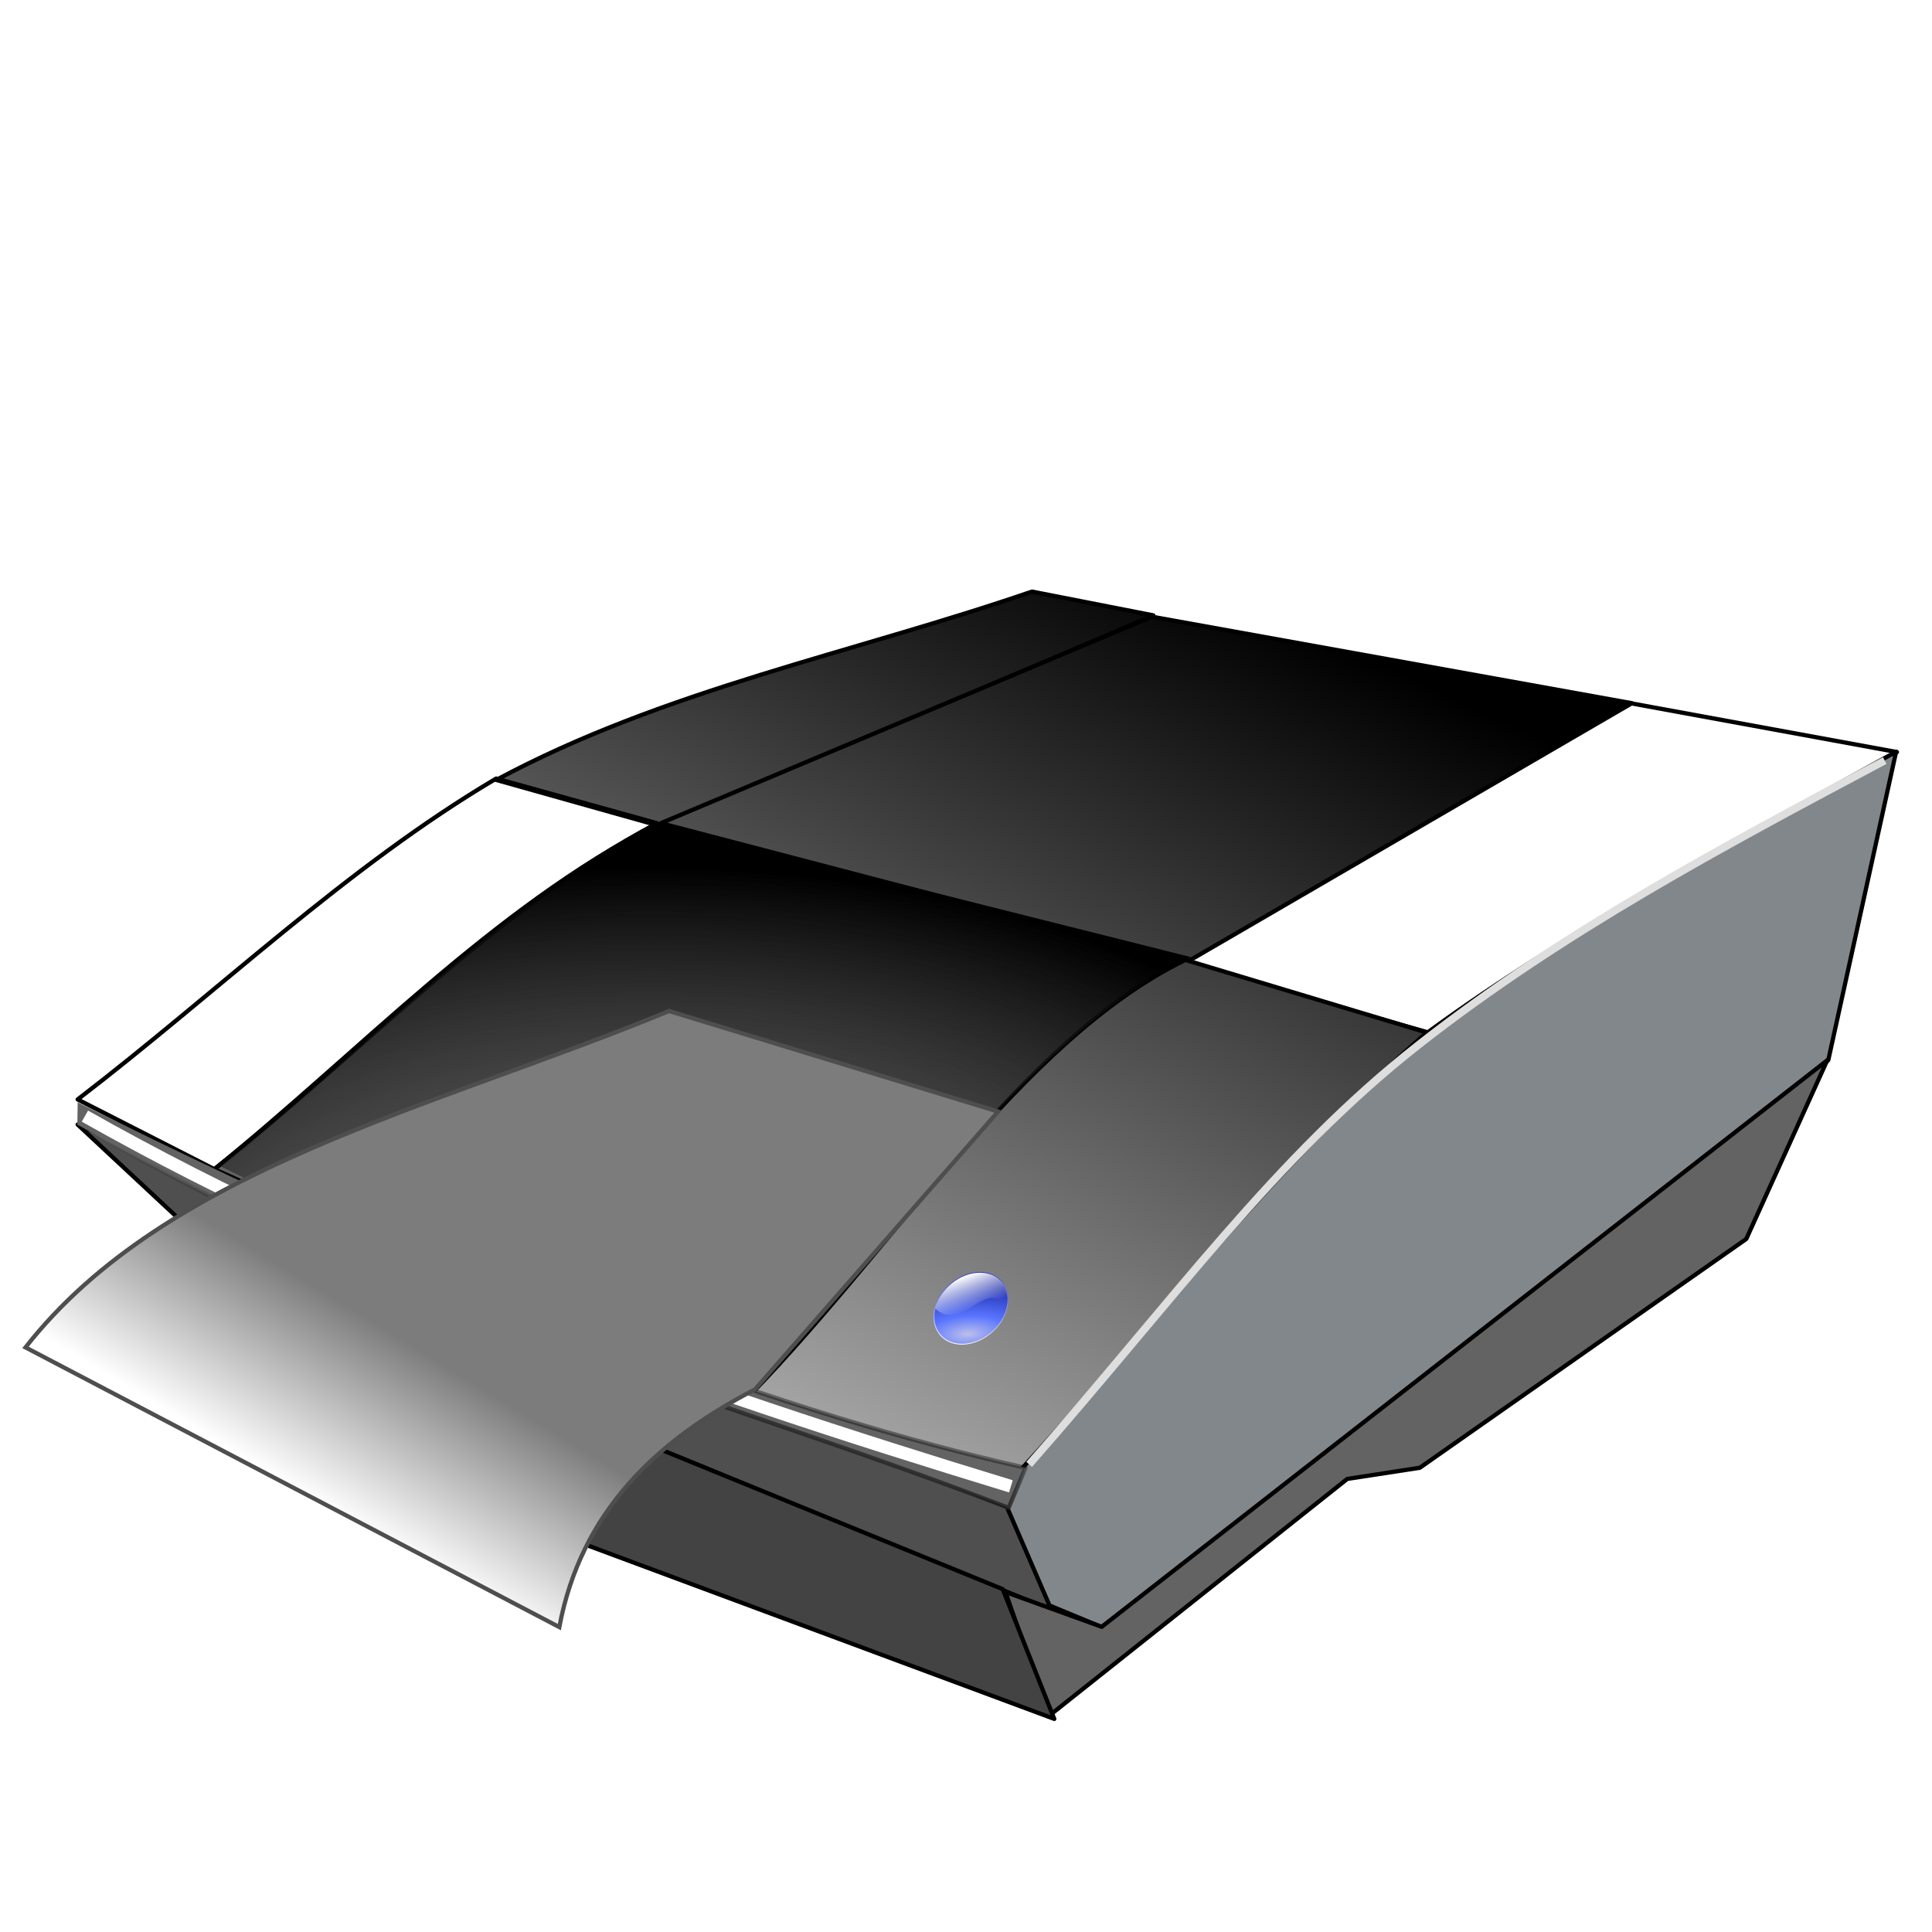<?xml version="1.0" encoding="UTF-8" standalone="no"?>
<!-- Created with Inkscape (http://www.inkscape.org/) -->

<svg
   xmlns:dc="http://purl.org/dc/elements/1.1/"
   xmlns:cc="http://creativecommons.org/ns#"
   xmlns:rdf="http://www.w3.org/1999/02/22-rdf-syntax-ns#"
   xmlns:svg="http://www.w3.org/2000/svg"
   xmlns="http://www.w3.org/2000/svg"
   xmlns:xlink="http://www.w3.org/1999/xlink"
   xmlns:sodipodi="http://sodipodi.sourceforge.net/DTD/sodipodi-0.dtd"
   xmlns:inkscape="http://www.inkscape.org/namespaces/inkscape"
   width="256"
   height="256"
   id="svg2"
   sodipodi:version="0.32"
   inkscape:version="0.91 r13725"
   sodipodi:docname="document-print.svg"
   inkscape:output_extension="org.inkscape.output.svg.inkscape"
   version="1.1">
  <defs
     id="defs4">
    <linearGradient
       id="linearGradient5801">
      <stop
         id="stop5803"
         stop-color="#ffffff"
         stop-opacity="1" />
      <stop
         offset="1"
         id="stop5805"
         stop-color="#7c7c7c"
         stop-opacity="1" />
    </linearGradient>
    <linearGradient
       inkscape:collect="always"
       id="linearGradient3223">
      <stop
         id="stop3225"
         stop-color="#2c2c2c"
         stop-opacity="1" />
      <stop
         offset="1"
         id="stop3227"
         stop-color="#000000"
         stop-opacity="0" />
    </linearGradient>
    <linearGradient
       inkscape:collect="always"
       id="linearGradient3205">
      <stop
         id="stop3207"
         stop-color="#636363"
         stop-opacity="0" />
      <stop
         offset="1"
         id="stop3209"
         stop-color="#000000"
         stop-opacity="1" />
    </linearGradient>
    <linearGradient
       inkscape:collect="always"
       id="linearGradient3195">
      <stop
         id="stop3197"
         stop-color="#000000"
         stop-opacity="1" />
      <stop
         offset="1"
         id="stop3199"
         stop-color="#a2a2a2"
         stop-opacity="1" />
    </linearGradient>
    <radialGradient
       inkscape:collect="always"
       xlink:href="#linearGradient3205"
       id="radialGradient3211"
       cx="184.39"
       cy="243.04"
       fx="184.39"
       fy="243.04"
       r="114.43"
       gradientTransform="matrix(1.687,-0.016,0.009,0.961,-128.912,-26.338)"
       gradientUnits="userSpaceOnUse" />
    <filter
       inkscape:collect="always"
       id="filter3219">
      <feGaussianBlur
         inkscape:collect="always"
         id="feGaussianBlur3221" />
    </filter>
    <linearGradient
       inkscape:collect="always"
       xlink:href="#linearGradient3223"
       id="linearGradient3229"
       x1="158.06"
       y1="217.17"
       x2="165.8"
       y2="191.3"
       gradientUnits="userSpaceOnUse" />
    <linearGradient
       y2="123.03"
       x2="145.68"
       y1="22.952"
       x1="105.93"
       gradientTransform="translate(-300.128,99.876)"
       gradientUnits="userSpaceOnUse"
       id="linearGradient3051"
       xlink:href="#linearGradient3381"
       inkscape:collect="always" />
    <linearGradient
       y2="13.44"
       x2="148.71"
       y1="237.78"
       x1="142.64"
       gradientUnits="userSpaceOnUse"
       id="linearGradient3049"
       xlink:href="#linearGradient4319"
       inkscape:collect="always" />
    <radialGradient
       r="105.01"
       fy="194.55"
       fx="131.21"
       cy="194.55"
       cx="131.21"
       gradientTransform="matrix(4.057,-0.012,0.005,1.713,-397.619,-130.883)"
       gradientUnits="userSpaceOnUse"
       id="radialGradient3047"
       xlink:href="#linearGradient4311"
       inkscape:collect="always" />
    <linearGradient
       id="linearGradient3578-3">
      <stop
         id="stop3580-1"
         stop-color="#000000"
         stop-opacity="1" />
      <stop
         offset="1"
         id="stop3582-3"
         stop-color="#fffcfc"
         stop-opacity="1" />
    </linearGradient>
    <linearGradient
       id="linearGradient3381">
      <stop
         id="stop3383"
         stop-color="#ffffff"
         stop-opacity="1" />
      <stop
         offset="1"
         id="stop3385"
         stop-color="#ffffff"
         stop-opacity="0" />
    </linearGradient>
    <linearGradient
       id="linearGradient4311">
      <stop
         id="stop4313"
         stop-color="#bcbfeb"
         stop-opacity="1" />
      <stop
         offset="0.293"
         id="stop4315"
         stop-color="#5975ff"
         stop-opacity="1" />
      <stop
         id="stop4317"
         offset="1"
         stop-color="#000984"
         stop-opacity="1" />
    </linearGradient>
    <linearGradient
       id="linearGradient4319"
       inkscape:collect="always">
      <stop
         id="stop4321"
         stop-color="#ffffff"
         stop-opacity="1" />
      <stop
         id="stop4323"
         offset="1"
         stop-color="#1b2acd"
         stop-opacity="1" />
    </linearGradient>
    <linearGradient
       inkscape:collect="always"
       xlink:href="#linearGradient5801"
       id="linearGradient5807"
       x1="96.91"
       y1="237.92"
       x2="119.47"
       y2="200.85"
       gradientUnits="userSpaceOnUse" />
    <linearGradient
       inkscape:collect="always"
       xlink:href="#linearGradient3195"
       id="linearGradient6951"
       gradientUnits="userSpaceOnUse"
       x1="343.62"
       y1="39.533"
       x2="251.43"
       y2="235.38" />
  </defs>
  <sodipodi:namedview
     id="base"
     pagecolor="#ffffff"
     bordercolor="#666666"
     borderopacity="1.0"
     gridtolerance="10000"
     guidetolerance="10"
     objecttolerance="10"
     inkscape:pageopacity="0.0"
     inkscape:pageshadow="2"
     inkscape:zoom="3.3984375"
     inkscape:cx="128"
     inkscape:cy="128"
     inkscape:document-units="px"
     inkscape:current-layer="layer1"
     showgrid="false"
     inkscape:window-width="1920"
     inkscape:window-height="1056"
     inkscape:window-x="0"
     inkscape:window-y="0"
     inkscape:window-maximized="1" />
  <g
     inkscape:label="Layer 1"
     inkscape:groupmode="layer"
     id="layer1">
    <g
       id="g5809"
       transform="matrix(0.562,0,0,0.562,-18.181,61.902)">
      <path
         sodipodi:nodetypes="ccccc"
         id="path2406"
         d="M 187.5,83.941 313.158,115.52 206.579,221.441 82.895,165.52 C 117.35,137.707 148.077,104.302 187.5,83.941 Z"
         inkscape:connector-curvature="0"
         stroke-opacity="1"
         fill="#636363"
         fill-rule="evenodd"
         stroke="#000000"
         stroke-linejoin="round"
         fill-opacity="1"
         stroke-linecap="round"
         stroke-width="1" />
      <g
         id="g3188"
         fill="url(#linearGradient6951)"
         fill-opacity="1">
        <path
           d="M 149.351,73.746 C 188.871,52.487 233.442,43.855 275.658,29.336 L 304.278,34.939 188.015,84.625 149.351,73.746 Z"
           id="path2396"
           sodipodi:nodetypes="ccccc"
           inkscape:connector-curvature="0"
           stroke-opacity="1"
           fill="url(#linearGradient6951)"
           fill-rule="evenodd"
           stroke="#000000"
           stroke-linejoin="round"
           fill-opacity="1"
           stroke-linecap="round"
           stroke-width="1" />
        <path
           d="m 311.184,116.836 57.895,16.447 C 402.178,108.756 442.467,89.011 479.597,67.171 L 416.787,55.656 311.184,116.836 Z"
           id="path2398"
           sodipodi:nodetypes="ccccc"
           inkscape:connector-curvature="0"
           stroke-opacity="1"
           fill="url(#linearGradient6951)"
           fill-rule="evenodd"
           stroke="#000000"
           stroke-linejoin="round"
           fill-opacity="1"
           stroke-linecap="round"
           stroke-width="1" />
        <path
           d="M 188.158,83.941 312.487,116.505 417.105,55.652 303.947,35.257 188.158,83.941 Z"
           id="path2400"
           sodipodi:nodetypes="ccccc"
           inkscape:connector-curvature="0"
           stroke-opacity="1"
           fill="url(#linearGradient6951)"
           fill-rule="evenodd"
           stroke="#000000"
           stroke-linejoin="round"
           fill-opacity="1"
           stroke-linecap="round"
           stroke-width="1" />
        <path
           d="m 149.342,73.415 37.902,10.526 c -39.708,21.447 -69.687,54.246 -104.35,81.579 L 50.658,149.073 C 83.549,123.846 114.221,94.181 149.342,73.415 Z"
           id="path2402"
           sodipodi:nodetypes="ccccc"
           inkscape:connector-curvature="0"
           stroke-opacity="1"
           fill="url(#linearGradient6951)"
           fill-rule="evenodd"
           stroke="#000000"
           stroke-linejoin="round"
           fill-opacity="1"
           stroke-linecap="round"
           stroke-width="1" />
        <path
           d="m 311.842,116.178 56.927,17.118 c -34.795,30.324 -63.841,69.271 -95.743,103.934 l -67.105,-15.132 c 35.877,-35.74 66.713,-86.887 105.921,-105.921 z"
           id="path2404"
           sodipodi:nodetypes="ccccc"
           inkscape:connector-curvature="0"
           stroke-opacity="1"
           fill="url(#linearGradient6951)"
           fill-rule="evenodd"
           stroke="#000000"
           stroke-linejoin="round"
           fill-opacity="1"
           stroke-linecap="round"
           stroke-width="1" />
      </g>
      <path
         sodipodi:nodetypes="cccccccc"
         id="path2408"
         d="m 479.404,67.091 -15.991,72.717 -171.107,133.754 -14.675,-6.068 -7.895,-21.711 1.316,-7.237 c 32.477,-35.144 59.958,-72.161 97.879,-105.263 34.7,-25.249 72.883,-45.276 110.472,-66.192 z"
         inkscape:connector-curvature="0"
         stroke-opacity="1"
         fill="#82878b"
         fill-rule="evenodd"
         stroke="#000000"
         stroke-linejoin="round"
         fill-opacity="1"
         stroke-linecap="round"
         stroke-width="1" />
      <path
         id="path2412"
         d="m 280.263,269.467 -10.526,-24.342 -219.079,-90.132 38.816,36.184 190.789,78.289 z"
         inkscape:connector-curvature="0"
         stroke-opacity="1"
         fill="#4f4f4f"
         fill-rule="evenodd"
         stroke="#000000"
         stroke-linejoin="round"
         fill-opacity="1"
         stroke-linecap="round"
         stroke-width="1" />
      <path
         sodipodi:nodetypes="cccccccc"
         id="path2414"
         d="M 269.406,265.215 279.605,294.467 350,238.546 l 17.105,-2.632 76.974,-53.947 19.088,-42.118 -171.061,133.566 -22.7,-8.2 z"
         inkscape:connector-curvature="0"
         stroke-opacity="1"
         fill="#636363"
         fill-rule="evenodd"
         stroke="#000000"
         stroke-linejoin="round"
         fill-opacity="1"
         stroke-linecap="round"
         stroke-width="1" />
      <path
         sodipodi:nodetypes="ccccc"
         id="path2416"
         d="m 104.653,197.542 164.108,66.994 12.16,30.59 -148.684,-55.263 -27.584,-42.32 z"
         inkscape:connector-curvature="0"
         stroke-opacity="1"
         fill="#434343"
         fill-rule="evenodd"
         stroke="#000000"
         stroke-linejoin="round"
         fill-opacity="1"
         stroke-linecap="round"
         stroke-width="1" />
      <path
         d="m 187.5,83.941 125.658,31.579 C 277.303,132.9 244.759,178.158 210.775,217.245 165.2,202.04 123.926,184.396 84.293,164.821 118.749,137.707 148.077,104.302 187.5,83.941 Z"
         id="path3203"
         sodipodi:nodetypes="ccccc"
         inkscape:connector-curvature="0"
         stroke-opacity="1"
         fill="url(#radialGradient3211)"
         fill-rule="evenodd"
         stroke="none"
         stroke-linejoin="round"
         fill-opacity="1"
         stroke-linecap="round"
         stroke-width="1" />
      <path
         sodipodi:nodetypes="ccccc"
         id="path2410"
         d="m 50.662,149.744 c 96.814,48.292 168.946,73.912 223.476,86.171 l -3.981,9.449 C 197.21,217.376 138.017,204.641 50.587,155.018 l 0.076,-5.274 z"
         inkscape:connector-curvature="0"
         stroke-opacity="1"
         fill="#636363"
         fill-rule="evenodd"
         stroke="url(#linearGradient3229)"
         stroke-linejoin="round"
         fill-opacity="1"
         stroke-linecap="round"
         stroke-width="1" />
      <path
         sodipodi:nodetypes="cc"
         id="path3213"
         d="m 52.371,153.009 c 66.597,37.673 141.47,63.85 218.319,87.284"
         stroke-miterlimit="4"
         inkscape:connector-curvature="0"
         stroke-dasharray="none"
         stroke-opacity="1"
         fill="none"
         filter="url(#filter3219)"
         fill-rule="evenodd"
         stroke="#ffffff"
         stroke-linejoin="miter"
         stroke-linecap="butt"
         stroke-width="3" />
      <g
         transform="matrix(0.081,0,-0.02,0.081,279.939,180.089)"
         id="g4337">
        <circle
           id="path4339"
           transform="translate(-300.785,99.218)"
           stroke-miterlimit="4"
           cx="125.94"
           cy="125.94"
           r="104.46"
           stroke-dasharray="none"
           stroke-opacity="1"
           fill="url(#radialGradient3047)"
           stroke="url(#linearGradient3049)"
           stroke-linejoin="round"
           fill-opacity="1"
           stroke-linecap="round"
           stroke-width="2.5" />
        <path
           d="m -69.728,225.816 c -80.695,-98.198 -111.318,73.517 -208.92,0 0,-57.662 46.798,-104.46 104.46,-104.46 57.662,0 104.46,46.798 104.46,104.46 l 0,0 z"
           id="path4341"
           sodipodi:nodetypes="ccsc"
           inkscape:connector-curvature="0"
           fill="url(#linearGradient3051)"
           stroke="none"
           fill-opacity="1" />
      </g>
      <path
         sodipodi:nodetypes="csc"
         id="path5789"
         d="m 275,235.121 c 33.815,-38.423 58.145,-72.497 91.811,-98.922 33.968,-26.663 71.866,-46.804 109.914,-67.026"
         stroke-miterlimit="4"
         inkscape:connector-curvature="0"
         stroke-dasharray="none"
         stroke-opacity="1"
         fill="none"
         filter="url(#filter3219)"
         fill-rule="evenodd"
         stroke="#dedede"
         stroke-linejoin="miter"
         stroke-linecap="butt"
         stroke-width="1.8" />
      <path
         sodipodi:nodetypes="cccccc"
         id="path5799"
         d="M 190.086,128.224 C 135.158,150.959 71.654,165.035 38.362,207.535 l 125.862,65.948 c 5.091,-27.033 22.697,-43.897 46.121,-56.034 l 57.328,-65.517 -77.586,-23.707 z"
         inkscape:connector-curvature="0"
         stroke-opacity="1"
         fill="url(#linearGradient5807)"
         fill-rule="evenodd"
         stroke="#4e4e4e"
         stroke-linejoin="miter"
         fill-opacity="1"
         stroke-linecap="butt"
         stroke-width="1" />
    </g>
    <g
       font-size="7.5"
       font-variant="normal"
       letter-spacing="0"
       font-stretch="normal"
       font-weight="bold"
       line-height="125%"
       word-spacing="0"
       font-style="normal"
       transform="translate(65.429,-41.294)"
       id="text4330"
       style="font-style:normal;font-variant:normal;font-weight:bold;font-stretch:normal;font-size:7.5px;line-height:125%;font-family:STIX;letter-spacing:0;word-spacing:0;fill:#000000;fill-opacity:1;stroke:none;stroke-width:1;stroke-linecap:butt;stroke-linejoin:miter;stroke-opacity:1">
      <path
         inkscape:connector-curvature="0"
         id="path4335"
         d="m -56.133,39.468 0,-0.188 c -0.307,0 -0.443,-0.165 -0.825,-1.073 l -1.665,-3.915 -0.21,0 -1.657,4.088 c -0.285,0.705 -0.398,0.84 -0.743,0.9 l 0,0.188 1.515,0 0,-0.188 c -0.443,-0.03 -0.608,-0.113 -0.608,-0.307 0,-0.18 0.142,-0.495 0.233,-0.728 l 0.098,-0.255 1.688,0 c 0.255,0.593 0.345,0.855 0.345,1.02 0,0.165 -0.098,0.225 -0.345,0.247 l -0.24,0.022 0,0.188 2.415,0 z m -2.288,-1.77 -1.462,0 0.705,-1.823 0.757,1.823 z" />
      <path
         inkscape:connector-curvature="0"
         id="path4337"
         d="m -55.761,34.398 0,0.188 c 0.525,0.045 0.63,0.15 0.63,0.735 l 0,3.203 c 0,0.383 -0.045,0.593 -0.292,0.69 -0.083,0.037 -0.195,0.052 -0.338,0.068 l 0,0.188 2.498,0 0,-0.188 c -0.593,-0.075 -0.652,-0.142 -0.652,-0.645 l 0,-1.44 c 0.99,-0.007 1.245,-0.03 1.567,-0.15 0.623,-0.233 0.968,-0.69 0.968,-1.29 0,-0.915 -0.765,-1.357 -2.018,-1.357 l -2.362,0 z m 1.845,0.525 c 0,-0.172 0.128,-0.263 0.375,-0.263 0.623,0 0.87,0.345 0.87,1.177 0,0.833 -0.307,1.087 -1.245,1.095 l 0,-2.01 z" />
    </g>
  </g>
</svg>
